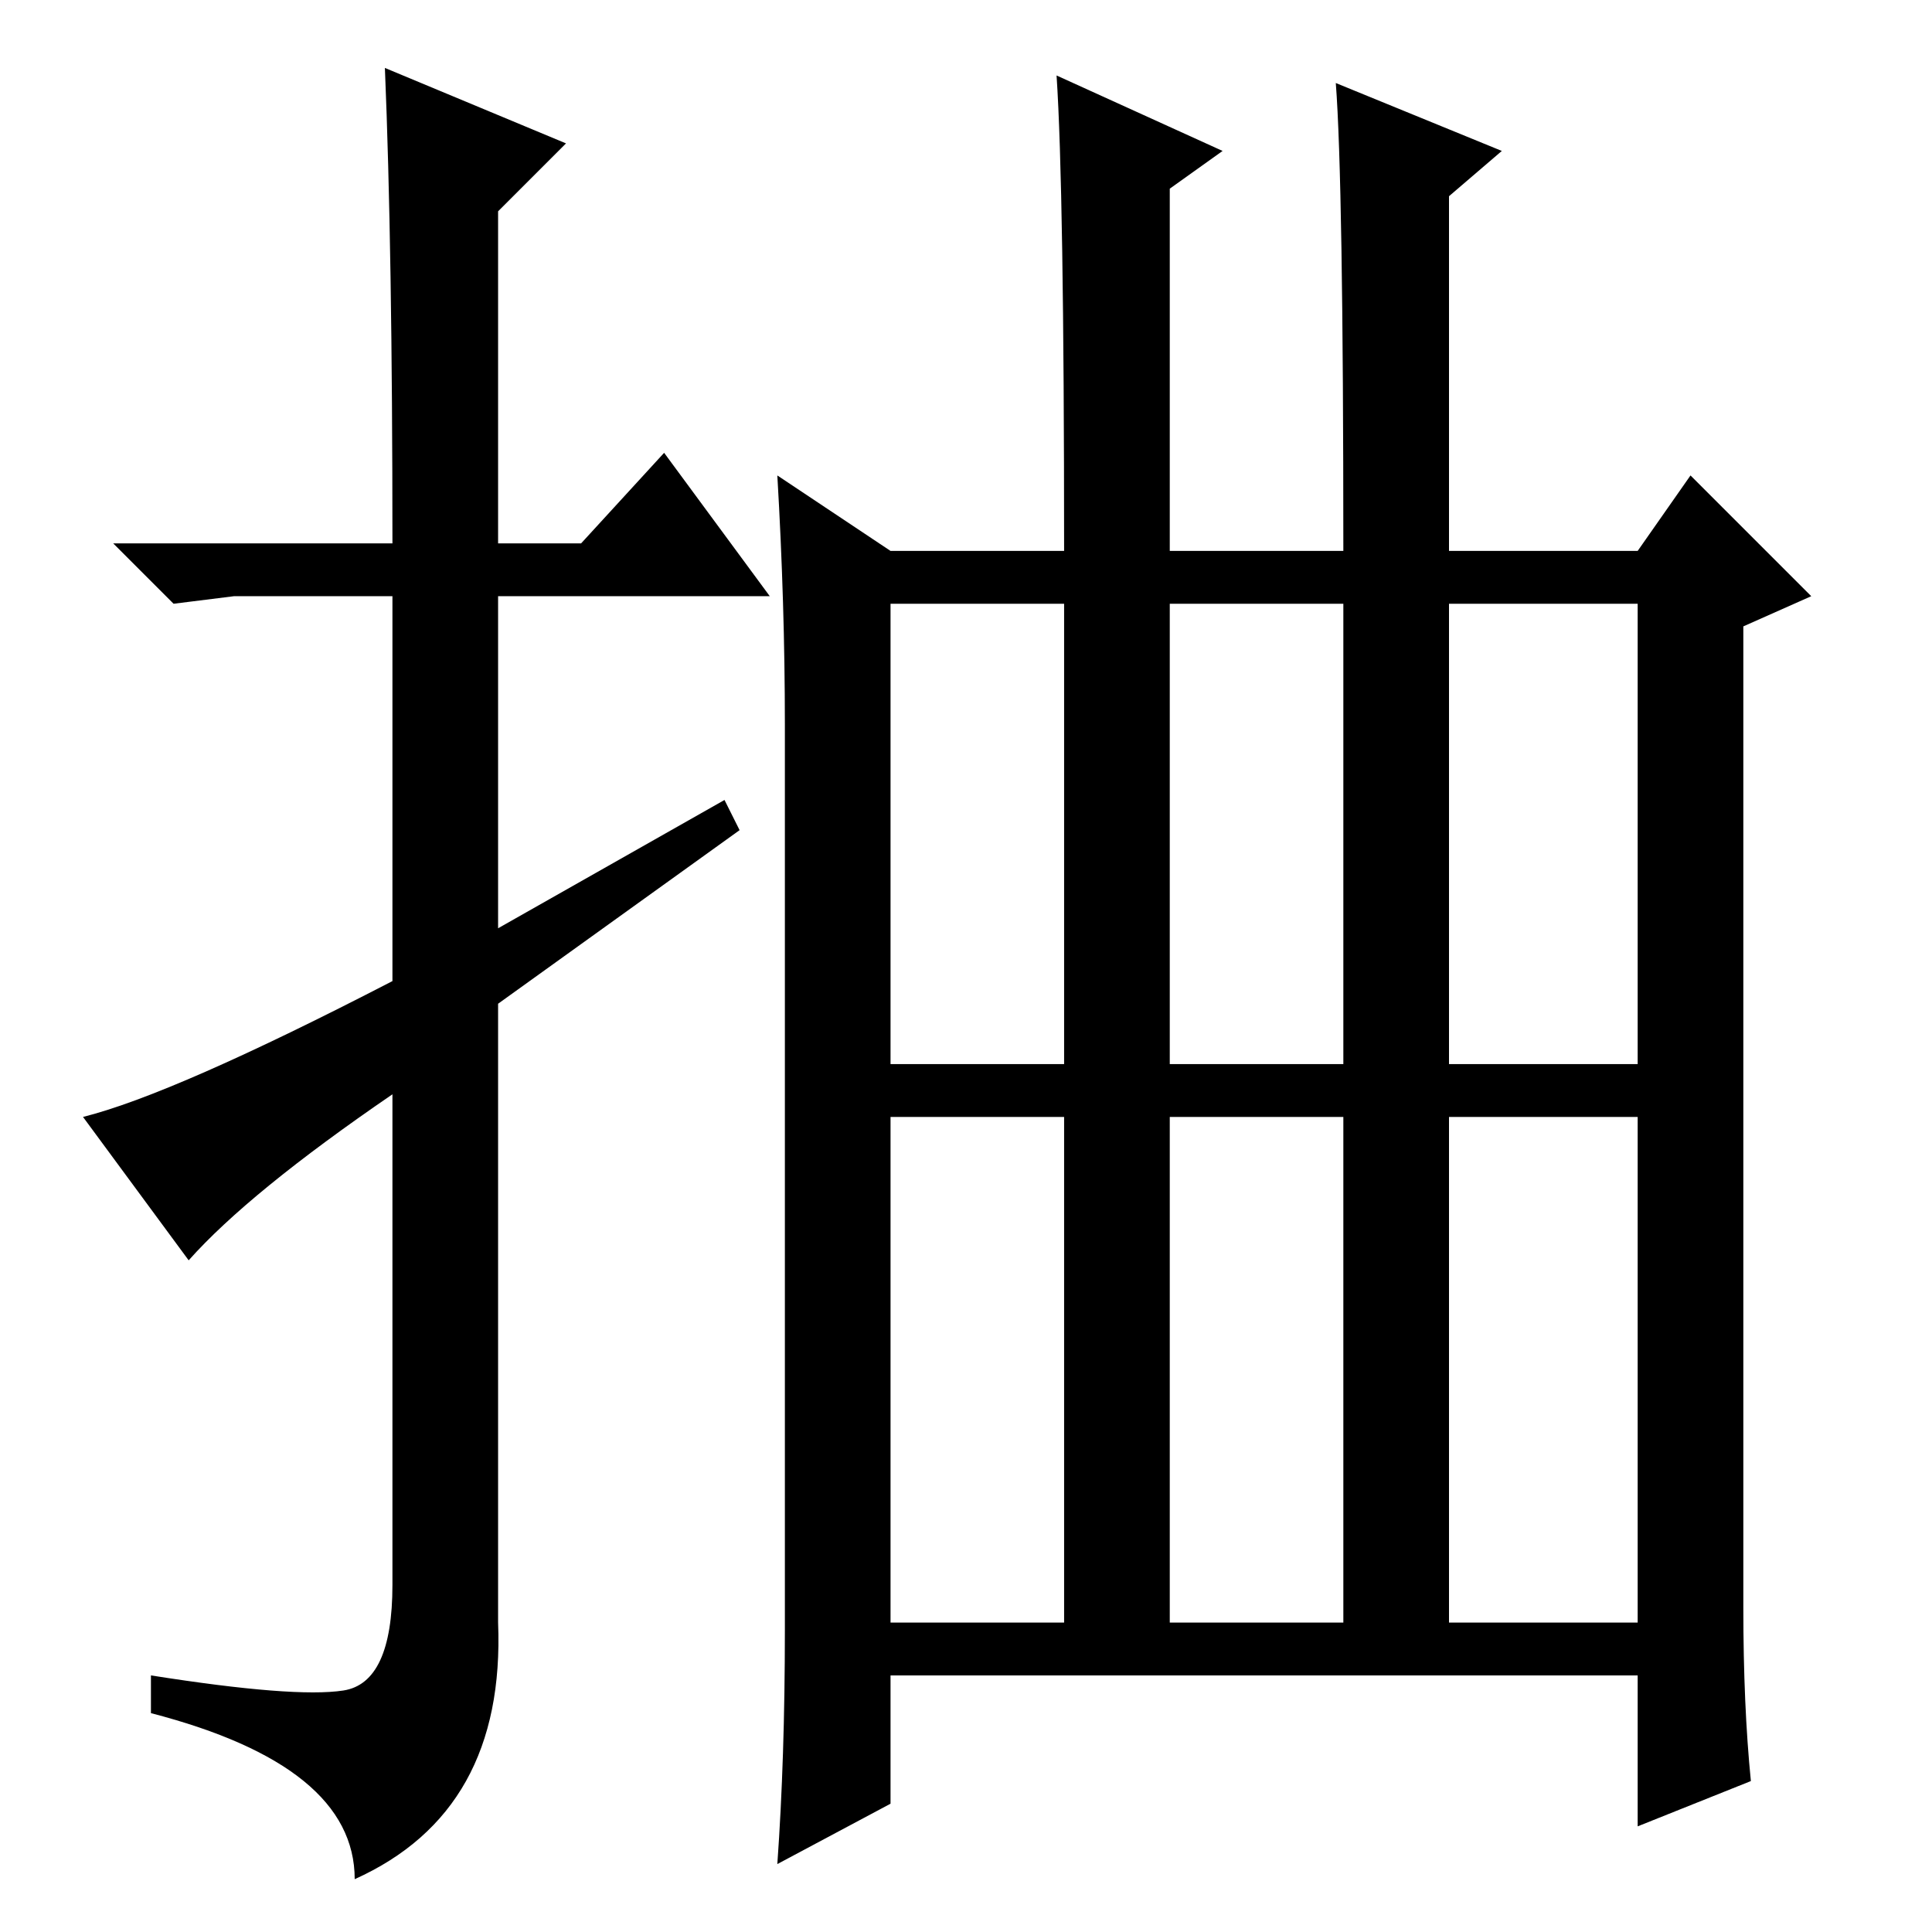 <?xml version="1.0" standalone="no"?>
<!DOCTYPE svg PUBLIC "-//W3C//DTD SVG 1.1//EN" "http://www.w3.org/Graphics/SVG/1.1/DTD/svg11.dtd" >
<svg xmlns="http://www.w3.org/2000/svg" xmlns:xlink="http://www.w3.org/1999/xlink" version="1.1" viewBox="0 -36 256 256">
  <g transform="matrix(1 0 0 -1 0 220)">
   <path fill="currentColor"
d="M25 89l-14 19q12 3 41 18v51h-21l-8 -1l-8 8h37q0 39 -1 63l24 -10l-9 -9v-44h11l11 12l14 -19h-36v-44l30 17l2 -4l-32 -23v-82q1 -25 -19 -34q0 15 -27 22v5q19 -3 25.5 -2t6.5 14v65q-19 -13 -27 -22zM192 41h25v67h-25v-67zM103 193l15 -10h23q0 48 -1 63l22 -10
l-7 -5v-48h23q0 49 -1 62l22 -9l-7 -6v-47h25l7 10l16 -16l-9 -4v-130q0 -13 1 -23l-15 -6v20h-99v-17l-15 -8q1 14 1 31v120q0 16 -1 33zM118 115h23v61h-23v-61zM155 115h23v61h-23v-61zM192 115h25v61h-25v-61zM118 41h23v67h-23v-67zM155 41h23v67h-23v-67z" />
  </g>

</svg>
